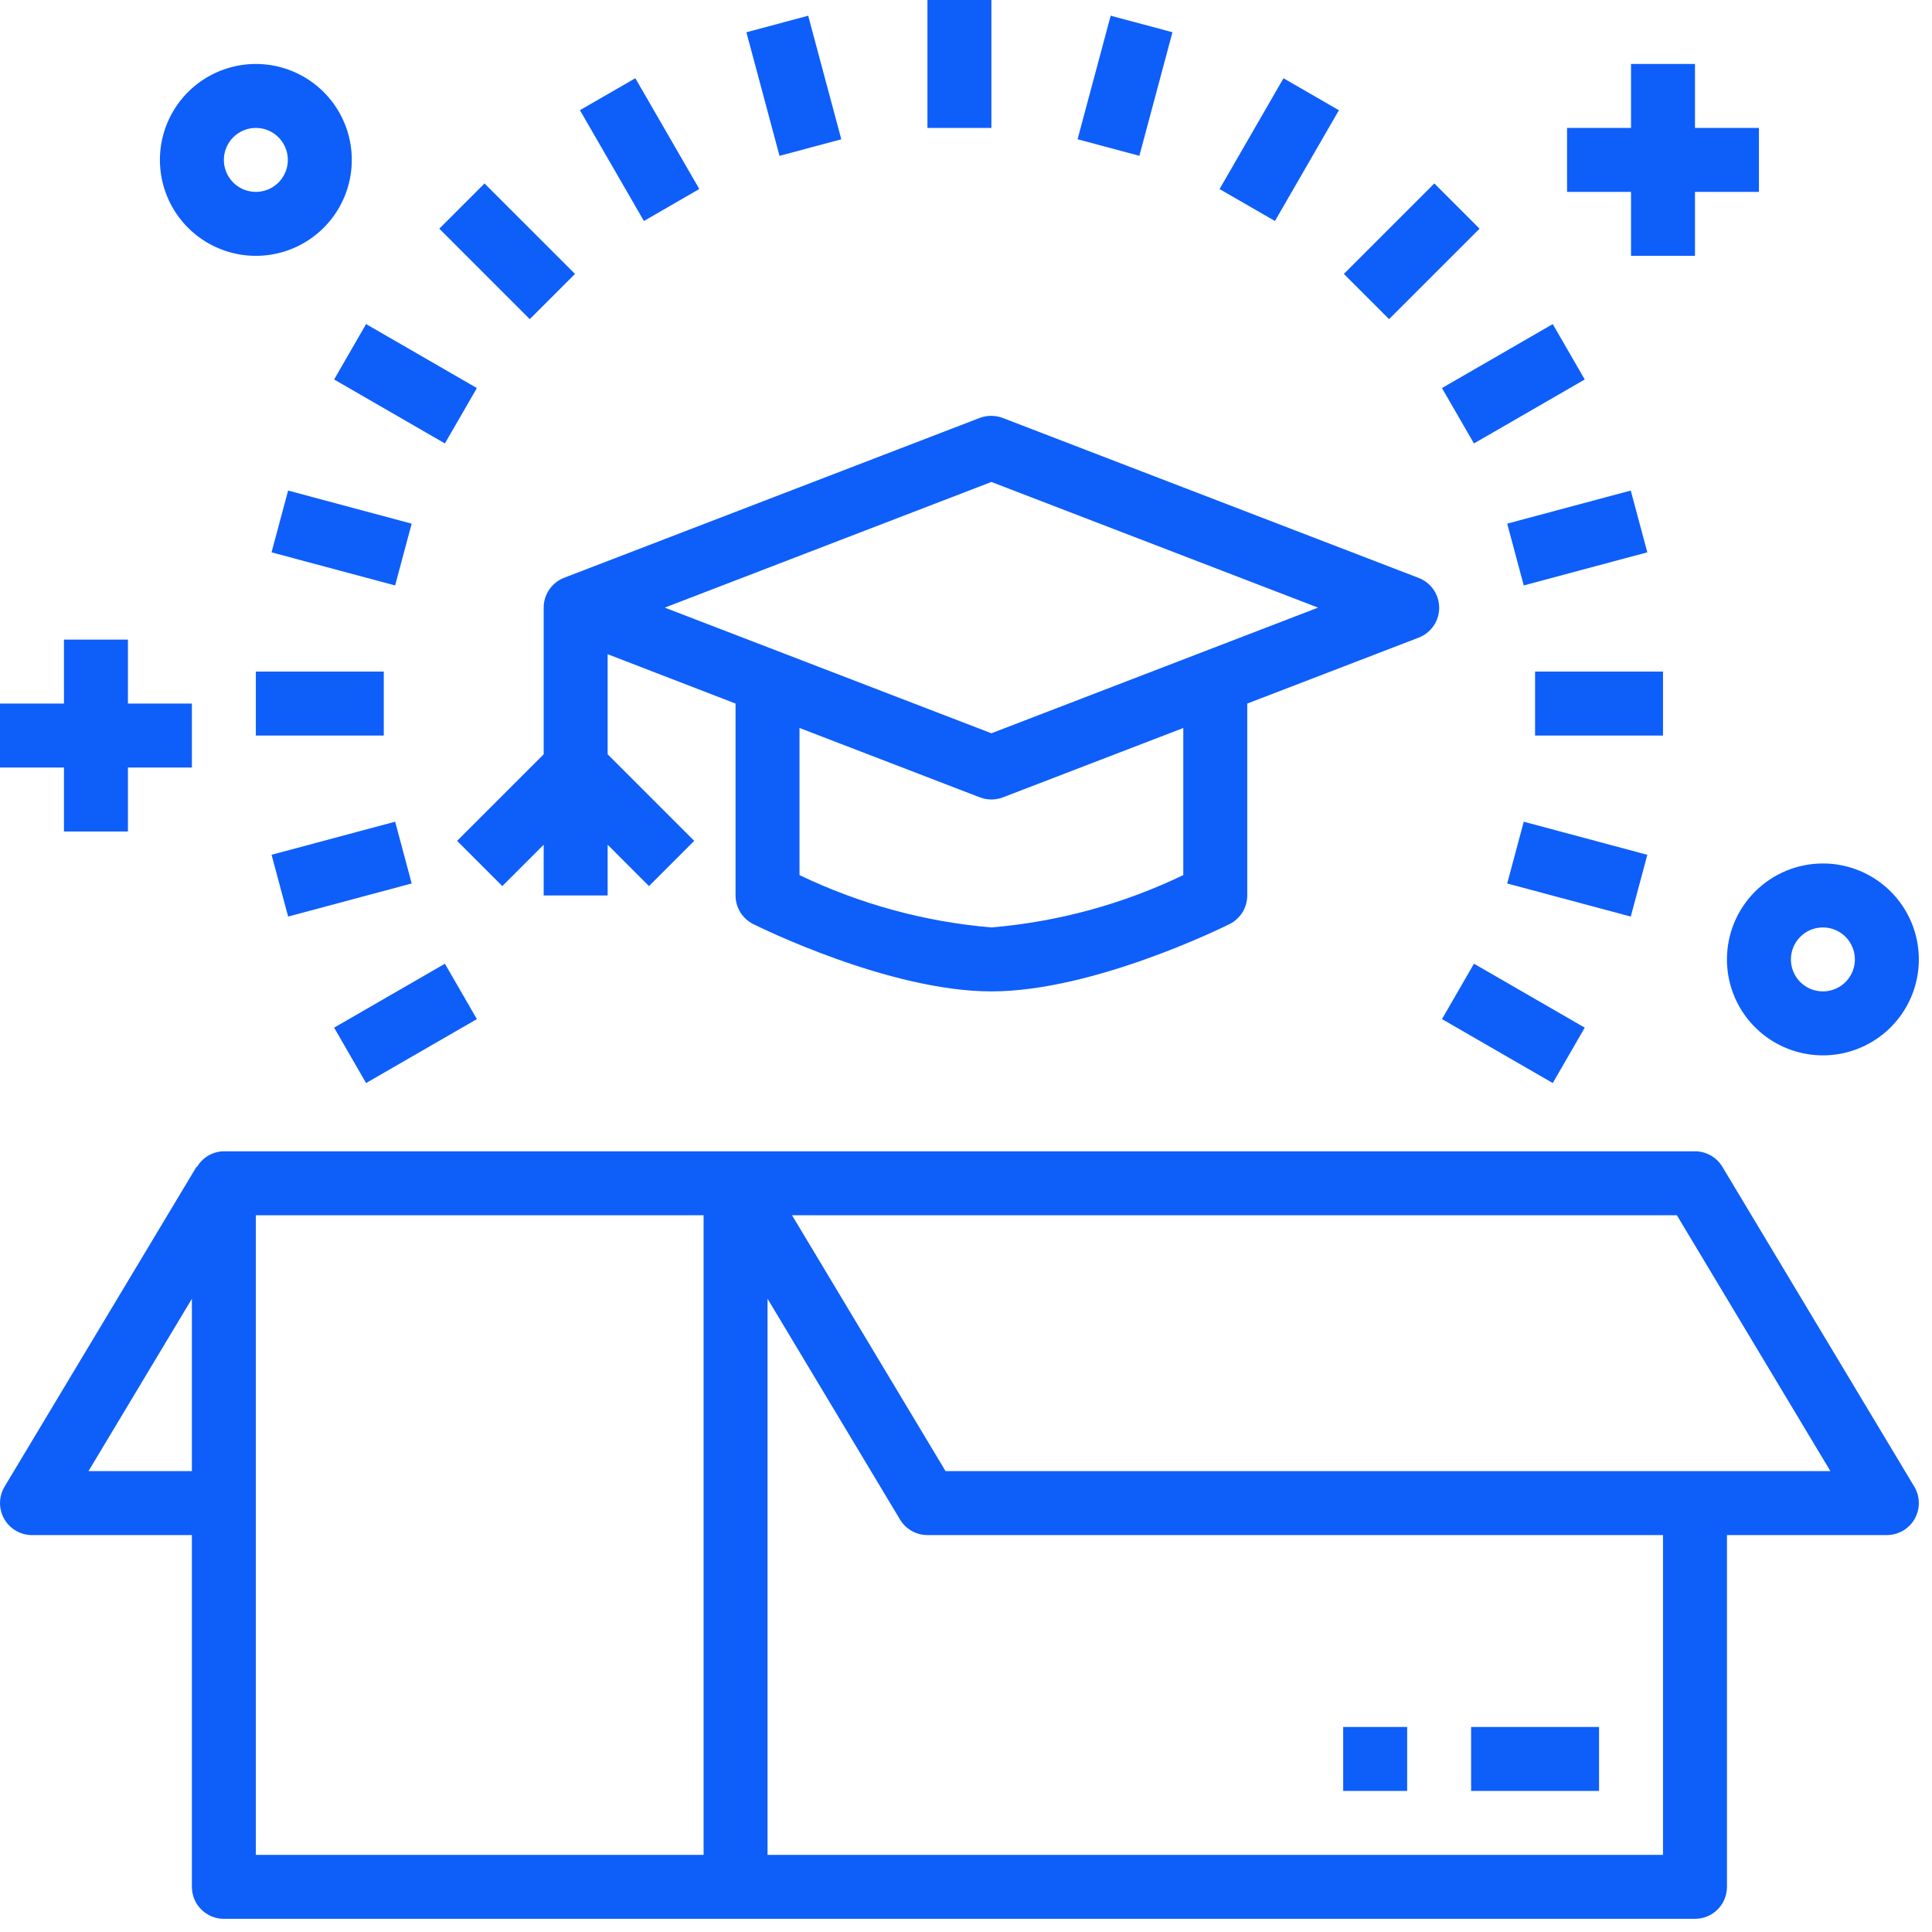 <svg width="103" height="103" viewBox="0 0 103 103" fill="none" xmlns="http://www.w3.org/2000/svg">
<path d="M91.825 62.206C91.674 61.954 91.459 61.745 91.203 61.6C90.947 61.455 90.658 61.379 90.364 61.379H11.935C11.643 61.382 11.357 61.462 11.105 61.609C10.852 61.757 10.643 61.968 10.498 62.221L10.474 62.206L0.244 79.256C0.089 79.514 0.005 79.81 0.001 80.111C-0.003 80.413 0.073 80.71 0.221 80.973C0.37 81.236 0.586 81.454 0.846 81.606C1.107 81.758 1.403 81.839 1.705 81.839H10.23V100.593C10.23 101.046 10.41 101.479 10.729 101.799C11.049 102.119 11.483 102.298 11.935 102.298H90.364C90.816 102.298 91.25 102.119 91.57 101.799C91.889 101.479 92.069 101.046 92.069 100.593V81.839H100.594C100.896 81.839 101.192 81.758 101.453 81.606C101.713 81.454 101.929 81.236 102.077 80.973C102.226 80.71 102.302 80.413 102.298 80.111C102.294 79.81 102.21 79.514 102.055 79.256L91.825 62.206ZM4.718 78.429L10.23 69.241V78.429H4.718ZM37.51 98.888H13.64V64.789H37.51V98.888ZM88.659 98.888H40.92V69.239L47.983 81.012C48.135 81.264 48.349 81.473 48.605 81.618C48.861 81.762 49.15 81.839 49.444 81.839H88.659V98.888ZM50.41 78.429L42.226 64.789H89.399L97.583 78.429H50.41Z" fill="#0E5EFA"/>
<path d="M85.249 92.069H78.429V95.479H85.249V92.069Z" fill="#0E5EFA"/>
<path d="M75.019 92.069H71.609V95.479H75.019V92.069Z" fill="#0E5EFA"/>
<path d="M86.954 13.64H90.364V10.23H93.774V6.82H90.364V3.41H86.954V6.82H83.544V10.23H86.954V13.64Z" fill="#0E5EFA"/>
<path d="M3.41 44.329H6.82V40.919H10.23V37.509H6.82V34.099H3.41V37.509H0V40.919H3.41V44.329Z" fill="#0E5EFA"/>
<path d="M13.64 13.64C14.652 13.64 15.641 13.34 16.482 12.778C17.323 12.216 17.979 11.417 18.366 10.482C18.753 9.548 18.854 8.519 18.657 7.527C18.46 6.535 17.973 5.624 17.257 4.908C16.542 4.193 15.63 3.706 14.638 3.508C13.646 3.311 12.618 3.412 11.683 3.8C10.748 4.187 9.949 4.842 9.387 5.683C8.825 6.525 8.525 7.513 8.525 8.525C8.525 9.882 9.064 11.183 10.024 12.142C10.983 13.101 12.284 13.64 13.64 13.64ZM13.64 6.82C13.977 6.82 14.307 6.92 14.588 7.107C14.868 7.295 15.086 7.561 15.216 7.873C15.345 8.184 15.378 8.527 15.312 8.858C15.247 9.188 15.084 9.492 14.846 9.731C14.607 9.969 14.304 10.132 13.973 10.197C13.642 10.263 13.299 10.229 12.988 10.1C12.676 9.971 12.41 9.753 12.223 9.472C12.035 9.192 11.935 8.862 11.935 8.525C11.935 8.073 12.115 7.639 12.435 7.319C12.755 7 13.188 6.82 13.64 6.82Z" fill="#0E5EFA"/>
<path d="M92.068 51.149C92.068 52.161 92.368 53.15 92.93 53.991C93.492 54.832 94.291 55.488 95.226 55.875C96.16 56.262 97.189 56.363 98.181 56.166C99.173 55.968 100.085 55.481 100.8 54.766C101.515 54.051 102.003 53.139 102.2 52.147C102.397 51.155 102.296 50.126 101.909 49.192C101.522 48.257 100.866 47.458 100.025 46.896C99.184 46.334 98.195 46.034 97.183 46.034C95.827 46.034 94.526 46.573 93.567 47.532C92.607 48.492 92.068 49.792 92.068 51.149ZM97.183 49.444C97.52 49.444 97.85 49.544 98.13 49.731C98.411 49.919 98.629 50.185 98.758 50.497C98.888 50.808 98.921 51.151 98.856 51.482C98.79 51.812 98.627 52.116 98.389 52.355C98.15 52.593 97.847 52.755 97.516 52.821C97.185 52.887 96.842 52.853 96.531 52.724C96.219 52.595 95.953 52.377 95.766 52.096C95.578 51.816 95.478 51.486 95.478 51.149C95.478 50.697 95.658 50.263 95.978 49.944C96.297 49.624 96.731 49.444 97.183 49.444Z" fill="#0E5EFA"/>
<path d="M52.242 22.277L30.077 30.802C29.756 30.926 29.479 31.144 29.284 31.428C29.089 31.713 28.984 32.05 28.985 32.394V40.213L24.369 44.829L26.78 47.24L28.985 45.035V47.739H32.395V45.035L34.599 47.24L37.01 44.829L32.395 40.213V34.877L39.214 37.509V47.739C39.214 48.056 39.302 48.367 39.469 48.636C39.636 48.906 39.874 49.123 40.157 49.265C40.45 49.41 47.398 52.854 52.854 52.854C58.31 52.854 65.258 49.41 65.551 49.265C65.835 49.123 66.073 48.906 66.24 48.636C66.406 48.367 66.494 48.056 66.494 47.739V37.509L75.631 33.995C75.953 33.872 76.231 33.654 76.426 33.369C76.622 33.085 76.727 32.748 76.727 32.403C76.727 32.058 76.622 31.721 76.426 31.436C76.231 31.152 75.953 30.934 75.631 30.81L53.466 22.285C53.073 22.134 52.638 22.131 52.242 22.277ZM63.084 46.653C59.873 48.199 56.406 49.145 52.854 49.444C49.303 49.144 45.836 48.198 42.624 46.653V38.81L52.242 42.51C52.636 42.66 53.072 42.66 53.466 42.51L63.084 38.812V46.653ZM70.269 32.394L52.854 39.093L35.44 32.394L52.854 25.695L70.269 32.394Z" fill="#0E5EFA"/>
<path d="M52.854 0H49.444V6.82H52.854V0Z" fill="#0E5EFA"/>
<path d="M43.087 0.838L39.793 1.721L41.558 8.308L44.852 7.426L43.087 0.838Z" fill="#0E5EFA"/>
<path d="M33.871 4.17L30.918 5.875L34.328 11.782L37.281 10.076L33.871 4.17Z" fill="#0E5EFA"/>
<path d="M25.831 9.78L23.42 12.191L28.244 17.015L30.655 14.603L25.831 9.78Z" fill="#0E5EFA"/>
<path d="M19.517 17.278L17.812 20.231L23.719 23.641L25.424 20.688L19.517 17.278Z" fill="#0E5EFA"/>
<path d="M15.36 26.153L14.477 29.447L21.065 31.212L21.947 27.918L15.36 26.153Z" fill="#0E5EFA"/>
<path d="M20.46 35.804H13.64V39.214H20.46V35.804Z" fill="#0E5EFA"/>
<path d="M21.066 43.806L14.478 45.571L15.361 48.865L21.948 47.099L21.066 43.806Z" fill="#0E5EFA"/>
<path d="M23.719 51.378L17.812 54.787L19.517 57.74L25.424 54.331L23.719 51.378Z" fill="#0E5EFA"/>
<path d="M78.581 51.377L76.876 54.33L82.782 57.74L84.487 54.787L78.581 51.377Z" fill="#0E5EFA"/>
<path d="M81.235 43.807L80.353 47.101L86.94 48.866L87.823 45.572L81.235 43.807Z" fill="#0E5EFA"/>
<path d="M88.659 35.804H81.839V39.214H88.659V35.804Z" fill="#0E5EFA"/>
<path d="M86.94 26.152L80.353 27.917L81.235 31.211L87.823 29.446L86.94 26.152Z" fill="#0E5EFA"/>
<path d="M82.781 17.278L76.875 20.689L78.58 23.642L84.486 20.231L82.781 17.278Z" fill="#0E5EFA"/>
<path d="M76.468 9.78L71.644 14.604L74.055 17.015L78.879 12.192L76.468 9.78Z" fill="#0E5EFA"/>
<path d="M68.427 4.172L65.018 10.079L67.971 11.783L71.38 5.877L68.427 4.172Z" fill="#0E5EFA"/>
<path d="M59.213 0.837L57.448 7.424L60.742 8.307L62.507 1.719L59.213 0.837Z" fill="#0E5EFA"/>
</svg>
